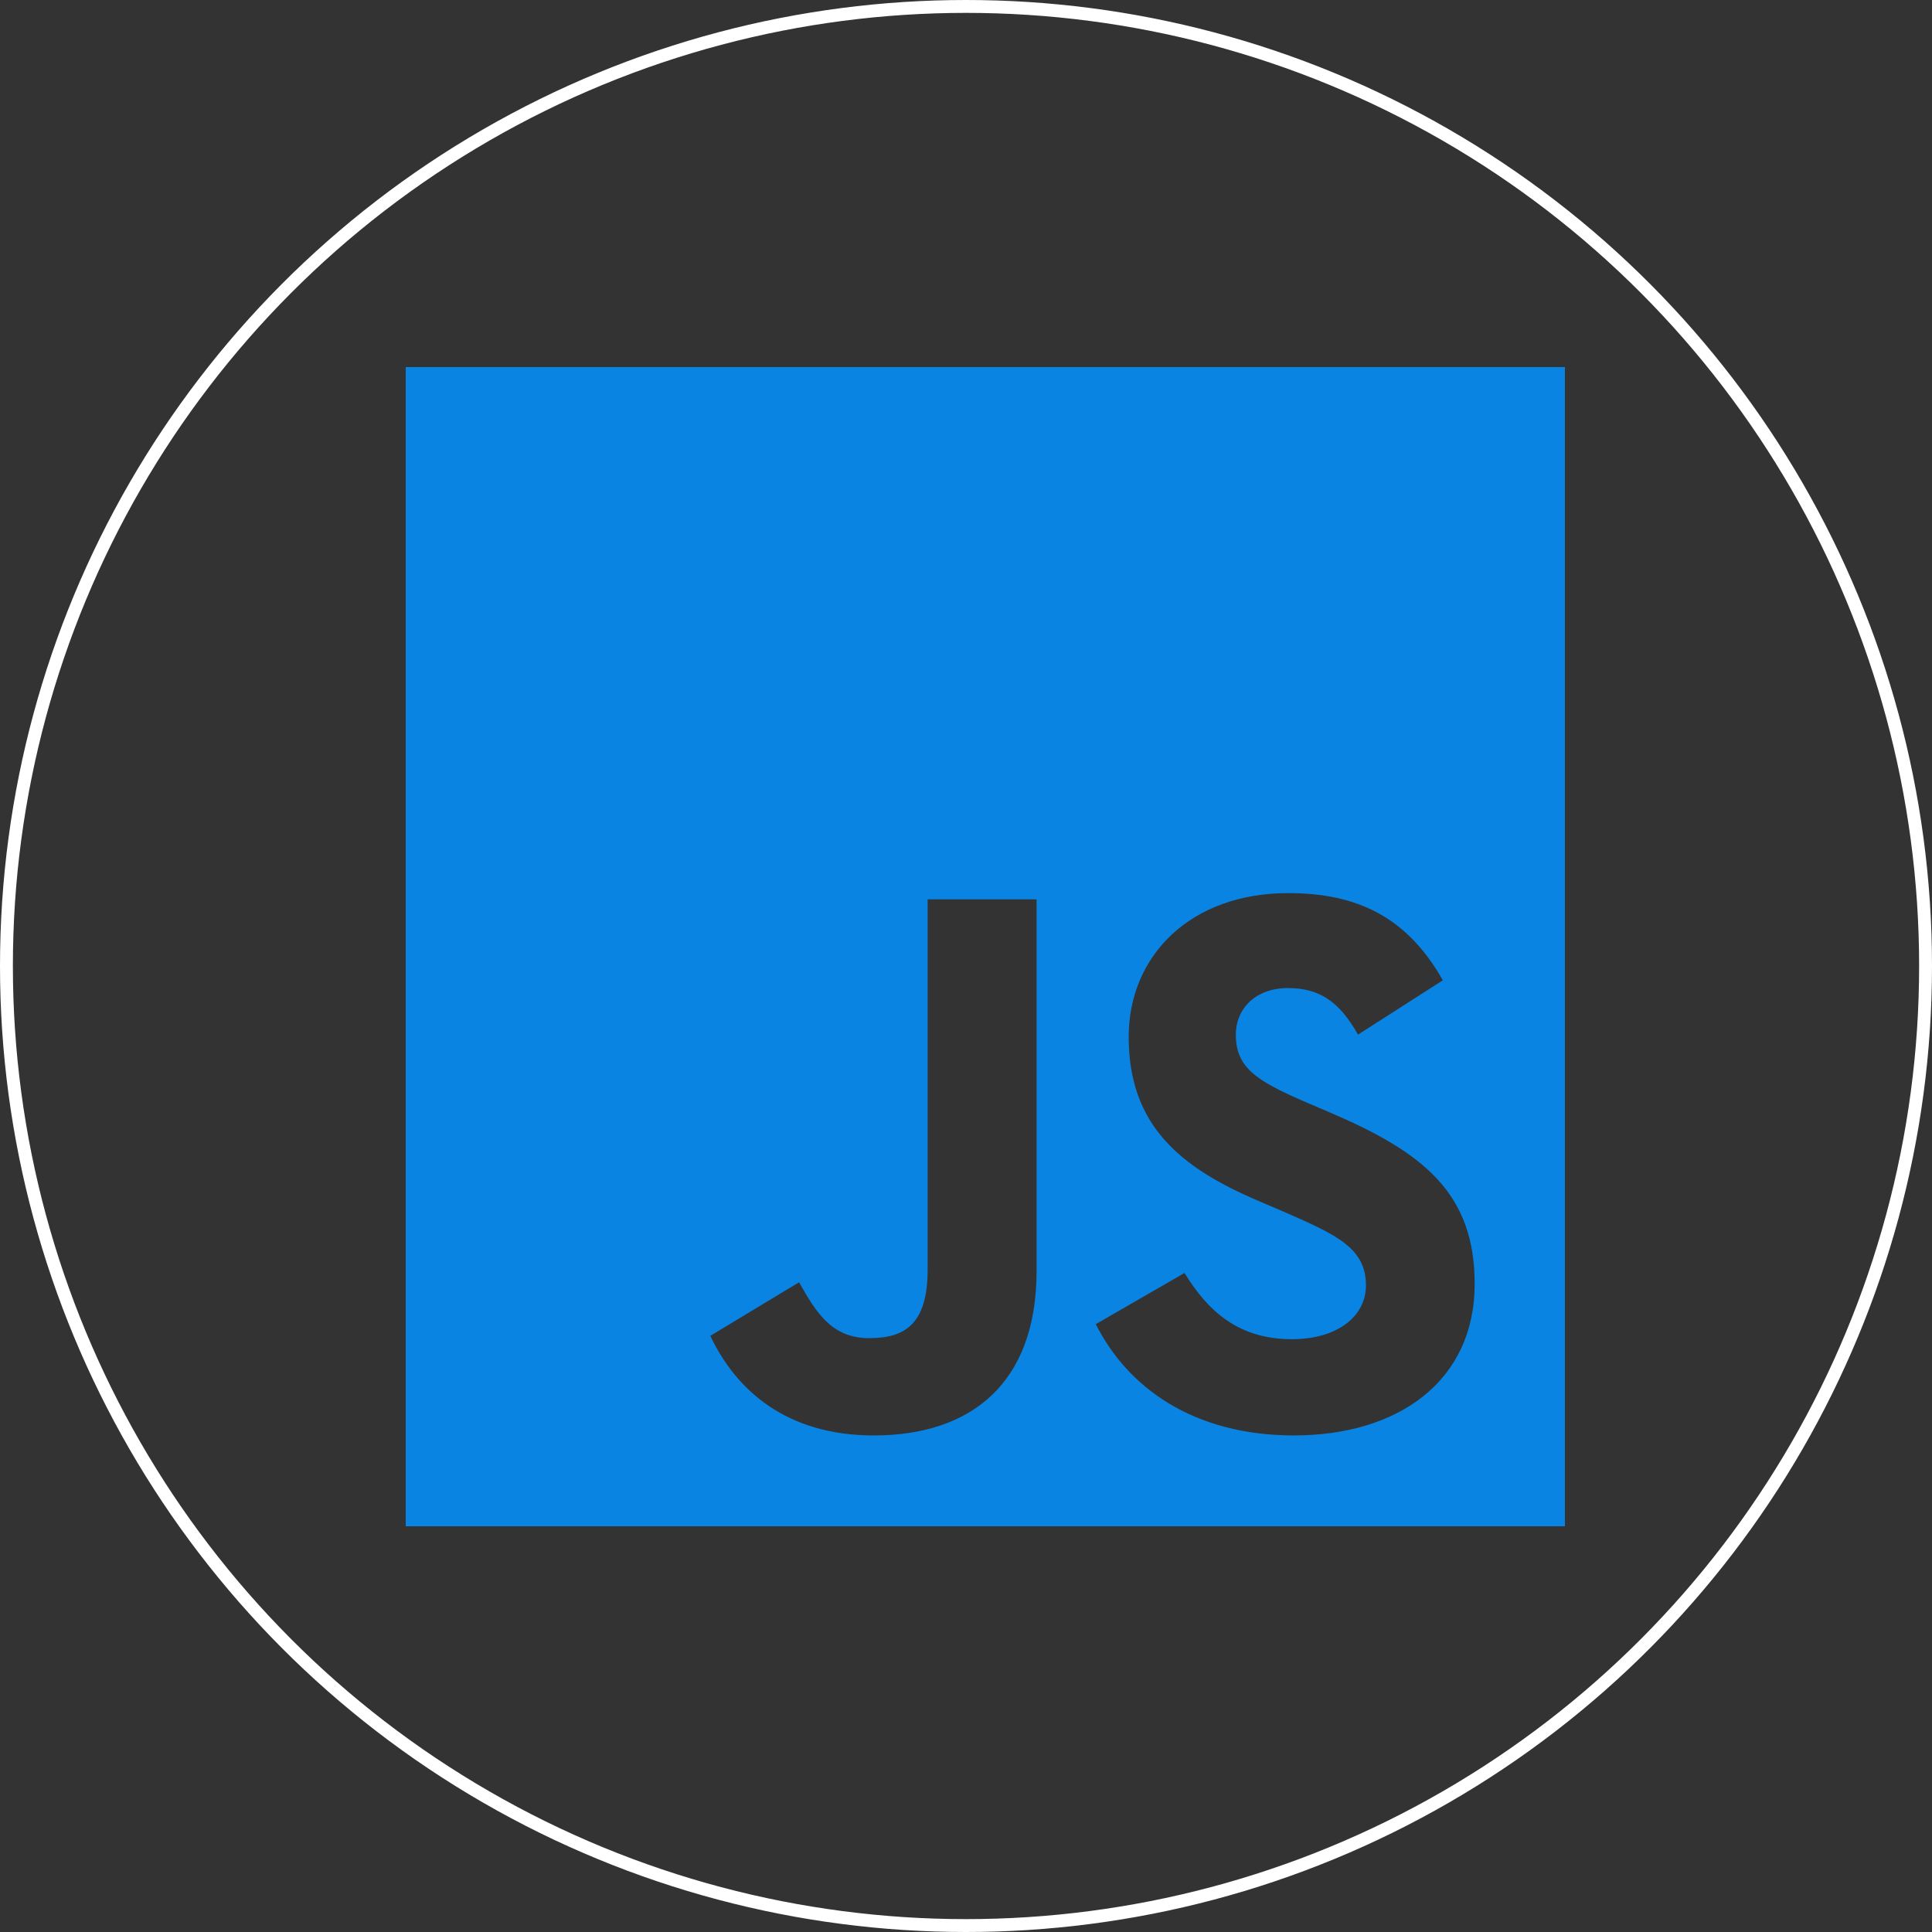 <svg width="150" height="150" viewBox="0 0 150 150" fill="none" xmlns="http://www.w3.org/2000/svg">
<rect x="0" y="0" width="150" height="150" fill="#333333" stroke="none"/>
<circle cx="75" cy="75" r="74.5" stroke="white"/>
<path d="M31.5 28.5V118.5H121.5V28.5H31.5ZM80.479 98.69C80.479 107.449 75.336 111.448 67.844 111.448C61.075 111.448 57.156 107.954 55.148 103.714L62.039 99.555C63.366 101.905 64.572 103.894 67.484 103.894C70.255 103.894 72.022 102.808 72.022 98.571V69.823H80.479V98.69ZM100.485 111.448C92.629 111.448 87.547 107.713 85.076 102.808L91.967 98.832C93.777 101.786 96.146 103.975 100.305 103.975C103.799 103.975 106.052 102.226 106.052 99.796C106.052 96.903 103.76 95.878 99.884 94.171L97.775 93.268C91.668 90.677 87.631 87.402 87.631 80.51C87.631 74.162 92.472 69.341 100.006 69.341C105.39 69.341 109.247 71.208 112.021 76.11L105.432 80.33C103.985 77.74 102.417 76.714 99.987 76.714C97.518 76.714 95.95 78.283 95.95 80.33C95.95 82.863 97.518 83.885 101.154 85.473L103.262 86.376C110.456 89.449 114.493 92.606 114.493 99.674C114.493 107.269 108.505 111.445 100.488 111.445L100.485 111.448Z" fill="#0984E3"/>
</svg>
